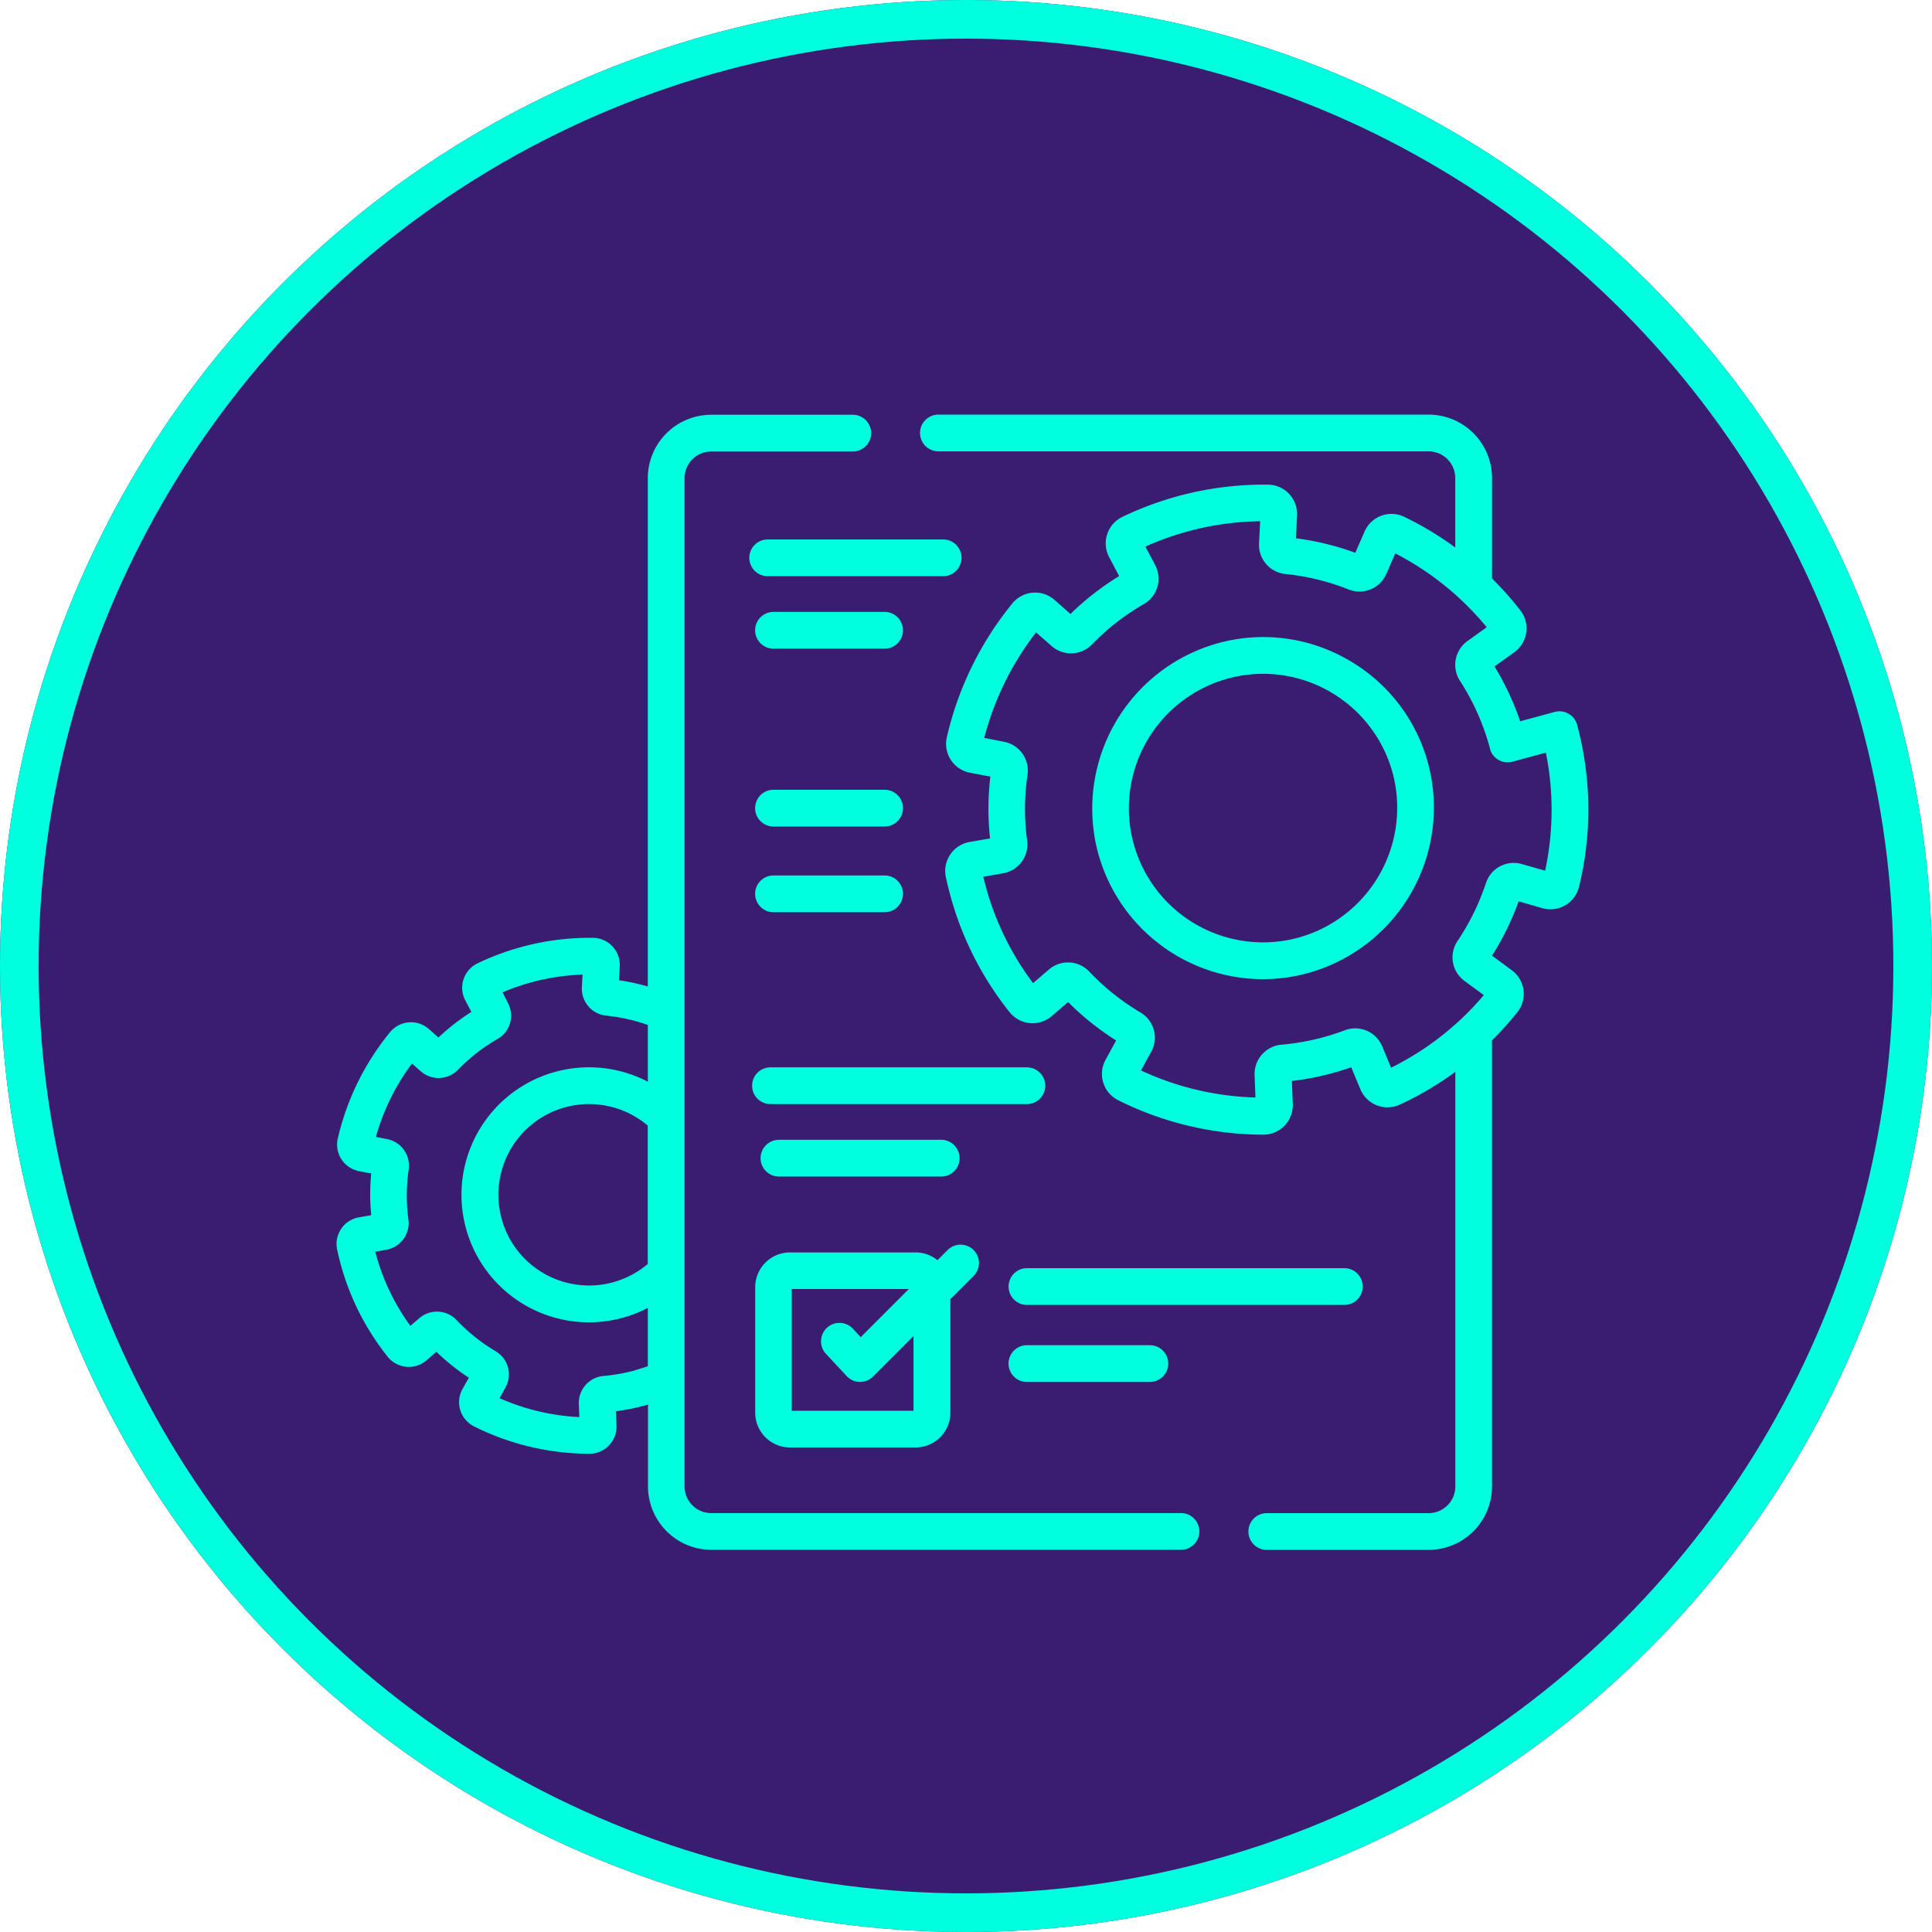 <svg xmlns="http://www.w3.org/2000/svg" width="50" height="50" viewBox="0 0 50 50">
  <g id="Grupo_1103021" data-name="Grupo 1103021" transform="translate(-315 -2945)">
    <g id="Elipse_11635" data-name="Elipse 11635" transform="translate(315 2945)" fill="#3a1d71" stroke="#00ffdf" stroke-width="1">
      <circle cx="25" cy="25" r="25" stroke="none"/>
      <circle cx="25" cy="25" r="24.5" fill="none"/>
    </g>
    <g id="Grupo_1103020" data-name="Grupo 1103020" transform="translate(323.707 2931.869)">
      <path id="Trazado_878875" data-name="Trazado 878875" d="M21.857,52.29H9.7a.692.692,0,0,1-.691-.691V25.507a.692.692,0,0,1,.691-.691h3.663a.475.475,0,1,0,0-.951H9.7a1.643,1.643,0,0,0-1.642,1.642V38.661a5.628,5.628,0,0,0-.745-.161l.019-.364a.7.7,0,0,0-.685-.734,6.718,6.718,0,0,0-3,.663.7.7,0,0,0-.313.954l.158.3a5.6,5.6,0,0,0-.852.663l-.249-.221a.7.7,0,0,0-1,.078A6.73,6.73,0,0,0,.034,42.6a.7.7,0,0,0,.551.84L.9,43.5A5.6,5.6,0,0,0,.9,44.58l-.32.056a.7.7,0,0,0-.562.835c.024.111.05.222.079.33a6.62,6.62,0,0,0,1.232,2.446.7.7,0,0,0,1,.091l.258-.223a5.647,5.647,0,0,0,.839.671l-.167.3a.7.7,0,0,0,.3.959,6.7,6.7,0,0,0,2.989.709h0a.7.7,0,0,0,.7-.725l-.014-.375a5.682,5.682,0,0,0,.729-.144l.1-.028V51.6A1.643,1.643,0,0,0,9.7,53.24H21.857a.475.475,0,0,0,0-.951Zm-13.8-6.443a.468.468,0,0,0-.044.031,2.346,2.346,0,0,1-3.747-1.24,2.347,2.347,0,0,1,3.791-2.376v3.585ZM7.712,48.6a4.713,4.713,0,0,1-.8.141.7.7,0,0,0-.639.722l.013.342a5.757,5.757,0,0,1-2.063-.489l.153-.279a.694.694,0,0,0-.254-.935,4.7,4.7,0,0,1-1.014-.81.7.7,0,0,0-.961-.048l-.234.2a5.684,5.684,0,0,1-.9-1.887L1,45.526l.291-.051a.7.7,0,0,0,.572-.779,4.647,4.647,0,0,1,.007-1.3.7.7,0,0,0-.561-.786l-.288-.055a5.785,5.785,0,0,1,.934-1.9l.226.2a.7.7,0,0,0,.963-.036,4.649,4.649,0,0,1,1.026-.8.694.694,0,0,0,.268-.93L4.3,38.812a5.777,5.777,0,0,1,2.069-.458l-.017.331a.7.7,0,0,0,.625.73,4.666,4.666,0,0,1,1.082.242v1.468a3.3,3.3,0,1,0,0,5.855v1.508c-.114.04-.229.077-.344.108Z" transform="translate(0 0)" fill="#00ffdf"/>
      <path id="Trazado_878876" data-name="Trazado 878876" d="M255.359,31.912l-.005-.02a.475.475,0,0,0-.583-.336l-.892.242a7.046,7.046,0,0,0-.664-1.419l.511-.367a.76.76,0,0,0,.16-1.082,8.331,8.331,0,0,0-.735-.827v-2.6a1.643,1.643,0,0,0-1.642-1.642H238.823a.475.475,0,0,0,0,.951h12.685a.692.692,0,0,1,.691.691V27.3a8.43,8.43,0,0,0-1.323-.795.76.76,0,0,0-1.024.382l-.24.55a7.056,7.056,0,0,0-1.537-.375l.03-.588a.76.76,0,0,0-.746-.8,8.46,8.46,0,0,0-3.777.835.76.76,0,0,0-.341,1.039l.26.492a7.033,7.033,0,0,0-1.26.981l-.411-.363a.76.76,0,0,0-1.09.085,8.473,8.473,0,0,0-1.7,3.472.76.76,0,0,0,.6.914l.528.1a7.03,7.03,0,0,0-.009,1.6l-.531.093a.761.761,0,0,0-.612.91c.03.139.063.279.1.416a8.337,8.337,0,0,0,1.551,3.08.76.76,0,0,0,1.089.1l.423-.364a7.092,7.092,0,0,0,1.243.994l-.273.5a.76.76,0,0,0,.324,1.045,8.439,8.439,0,0,0,3.764.893h0a.76.76,0,0,0,.757-.789l-.023-.6a7.131,7.131,0,0,0,1.036-.2c.168-.045.335-.1.5-.153l.236.566a.76.76,0,0,0,1.018.4,8.363,8.363,0,0,0,1.44-.849V51.6a.692.692,0,0,1-.691.691h-4.189a.475.475,0,0,0,0,.951h4.189A1.643,1.643,0,0,0,253.15,51.6V40.056a8.358,8.358,0,0,0,.657-.731.76.76,0,0,0-.144-1.084l-.512-.378a7.1,7.1,0,0,0,.688-1.405l.615.176a.76.76,0,0,0,.947-.547,8.423,8.423,0,0,0-.042-4.174Zm-.836,3.752-.6-.171a.757.757,0,0,0-.93.491,6.15,6.15,0,0,1-.736,1.5.758.758,0,0,0,.181,1.034l.5.366a7.482,7.482,0,0,1-2.4,1.879l-.228-.549a.756.756,0,0,0-.968-.42c-.191.072-.388.135-.585.188a6.175,6.175,0,0,1-1.051.185.761.761,0,0,0-.7.786l.022.581a7.492,7.492,0,0,1-2.962-.7l.264-.482a.756.756,0,0,0-.277-1.018,6.133,6.133,0,0,1-1.326-1.059.758.758,0,0,0-1.047-.051l-.407.351A7.4,7.4,0,0,1,240.029,36q-.024-.088-.045-.178l.512-.09a.757.757,0,0,0,.623-.848,6.082,6.082,0,0,1,.01-1.7.757.757,0,0,0-.611-.856l-.508-.1a7.527,7.527,0,0,1,1.34-2.73l.4.35a.758.758,0,0,0,1.048-.039,6.08,6.08,0,0,1,1.341-1.044.756.756,0,0,0,.292-1.013l-.251-.475a7.517,7.517,0,0,1,2.97-.657l-.029.566a.758.758,0,0,0,.68.8,6.106,6.106,0,0,1,1.638.4.756.756,0,0,0,.975-.4l.233-.533a7.517,7.517,0,0,1,2.366,1.911l-.494.354a.758.758,0,0,0-.2,1.03,6.12,6.12,0,0,1,.777,1.751l0,.009a.475.475,0,0,0,.584.336l.864-.234a7.475,7.475,0,0,1-.021,3.061Z" transform="translate(-223.244)" fill="#00ffdf"/>
      <path id="Trazado_878877" data-name="Trazado 878877" d="M315.276,115.252a4.393,4.393,0,0,0-3.394-.436,4.444,4.444,0,0,0-3.108,5.368,4.431,4.431,0,0,0,4.277,3.324,4.456,4.456,0,0,0,1.185-.162h0a4.444,4.444,0,0,0,3.108-5.368A4.392,4.392,0,0,0,315.276,115.252Zm-1.292,7.178a3.474,3.474,0,0,1-4.289-2.483,3.48,3.48,0,0,1,3.371-4.342,3.479,3.479,0,0,1,3.358,2.61A3.489,3.489,0,0,1,313.984,122.43Z" transform="translate(-289.078 -85.036)" fill="#00ffdf"/>
      <path id="Trazado_878878" data-name="Trazado 878878" d="M174.129,75.259a.475.475,0,0,0-.475-.475h-4.541a.475.475,0,1,0,0,.951h4.541A.475.475,0,0,0,174.129,75.259Z" transform="translate(-157.952 -47.692)" fill="#00ffdf"/>
      <path id="Trazado_878879" data-name="Trazado 878879" d="M171.473,105.324h2.876a.475.475,0,0,0,0-.951h-2.876a.475.475,0,0,0,0,.951Z" transform="translate(-160.162 -75.406)" fill="#00ffdf"/>
      <path id="Trazado_878880" data-name="Trazado 878880" d="M171.473,177.957h2.876a.475.475,0,0,0,0-.951h-2.876a.475.475,0,0,0,0,.951Z" transform="translate(-160.162 -143.436)" fill="#00ffdf"/>
      <path id="Trazado_878881" data-name="Trazado 878881" d="M171.473,212.958h2.876a.475.475,0,0,0,0-.951h-2.876a.475.475,0,0,0,0,.951Z" transform="translate(-160.162 -176.219)" fill="#00ffdf"/>
      <path id="Trazado_878882" data-name="Trazado 878882" d="M176.887,290.375h-6.636a.475.475,0,1,0,0,.951h6.636a.475.475,0,1,0,0-.951Z" transform="translate(-159.018 -249.621)" fill="#00ffdf"/>
      <path id="Trazado_878883" data-name="Trazado 878883" d="M173.7,320.915h4.2a.475.475,0,1,0,0-.951h-4.2a.475.475,0,1,0,0,.951Z" transform="translate(-162.248 -277.335)" fill="#00ffdf"/>
      <path id="Trazado_878884" data-name="Trazado 878884" d="M171,367.137a.9.9,0,0,0,.9.9h3.251a.9.9,0,0,0,.9-.9V364.2l.6-.6a.475.475,0,1,0-.672-.672l-.262.262a.9.9,0,0,0-.57-.2H171.9a.9.9,0,0,0-.9.9v3.251Zm.951-3.2h3.024l-1.245,1.245-.2-.216a.475.475,0,0,0-.7.648l.537.576a.476.476,0,0,0,.339.151h.008a.475.475,0,0,0,.336-.139l1.046-1.046v1.931h-3.15v-3.15Z" transform="translate(-160.162 -317.446)" fill="#00ffdf"/>
      <path id="Trazado_878885" data-name="Trazado 878885" d="M283.652,372.857a.475.475,0,0,0-.475-.475h-8.215a.475.475,0,0,0,0,.951h8.215A.475.475,0,0,0,283.652,372.857Z" transform="translate(-257.092 -326.431)" fill="#00ffdf"/>
      <path id="Trazado_878886" data-name="Trazado 878886" d="M274.961,403.841a.475.475,0,0,0,0,.951h3.183a.475.475,0,0,0,0-.951Z" transform="translate(-257.092 -355.896)" fill="#00ffdf"/>
    </g>
  </g>
</svg>
